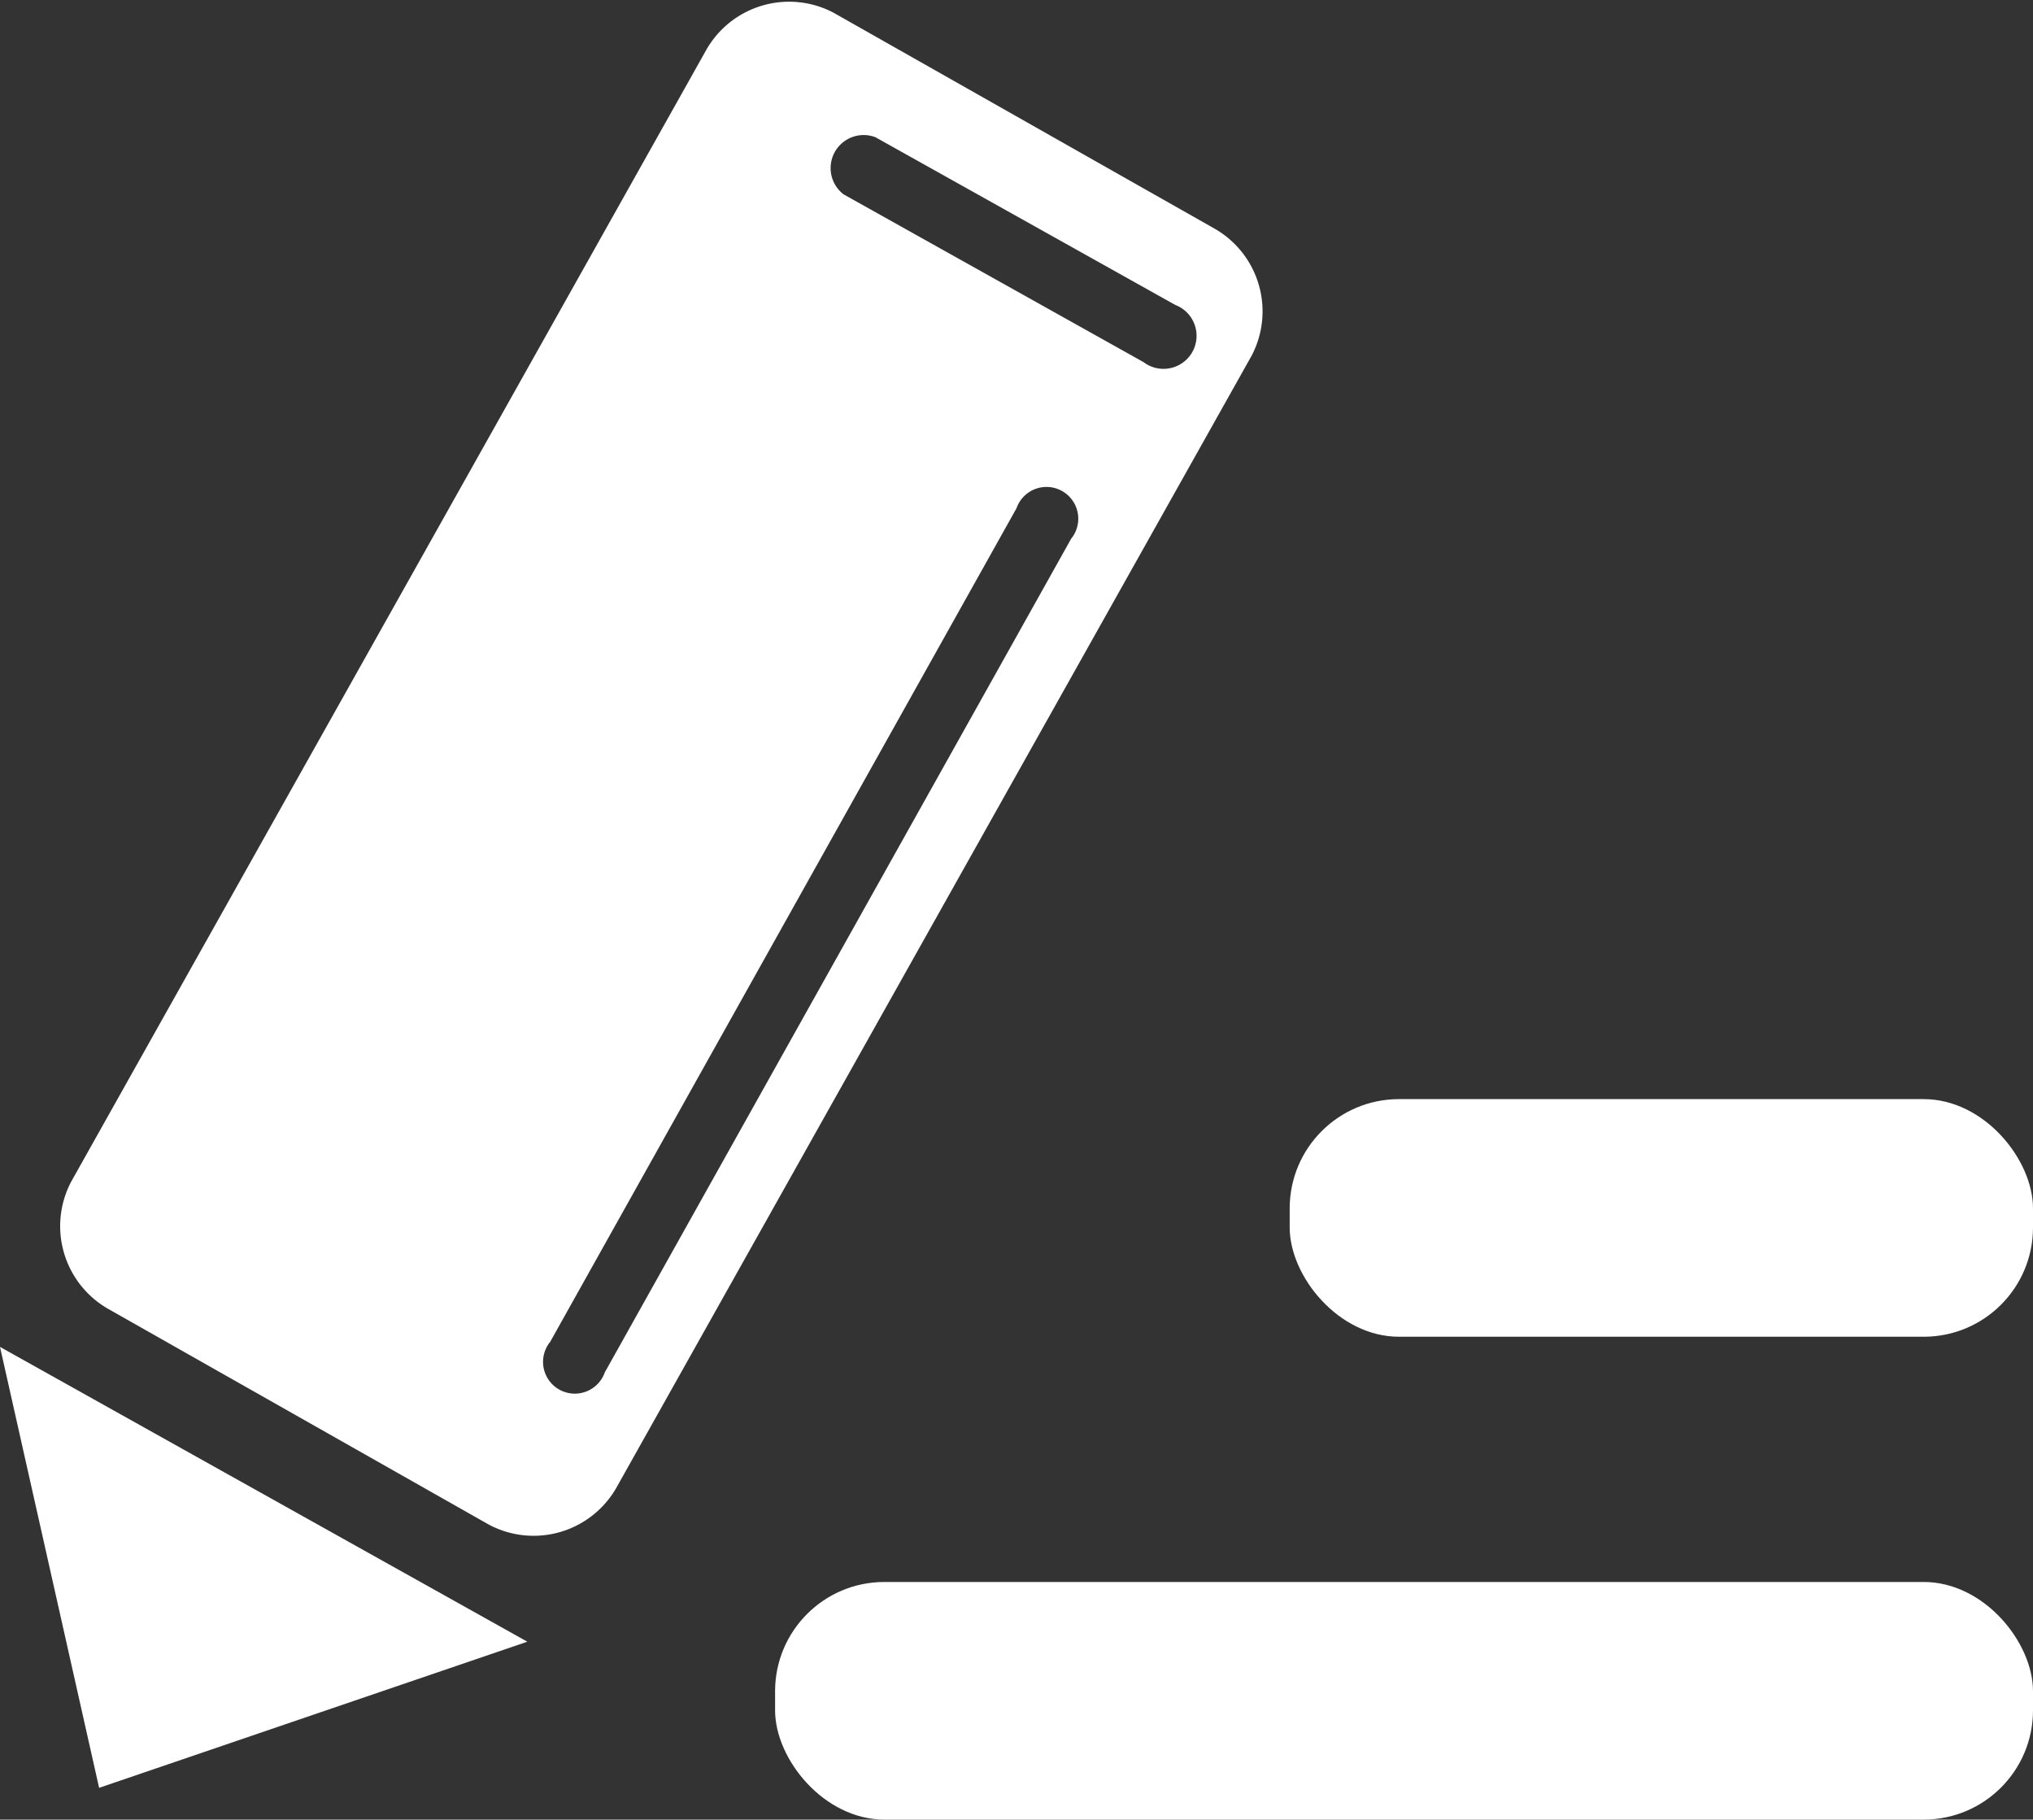 <svg xmlns="http://www.w3.org/2000/svg" viewBox="0 0 16 14.32"><rect x="0" y="0" width="16" height="14.32" fill="#333333" stroke="none"/><defs><style>.cls-1{fill:#fff;}</style></defs><title>icon-vouvher</title><g id="图层_2" data-name="图层 2"><g id="图层_1-2" data-name="图层 1"><path class="cls-1" d="M9.56,1.8l-3-1.7a.75.75,0,0,0-1,.29l-5,8.91a.75.75,0,0,0,.29,1l3,1.7a.75.75,0,0,0,1-.29l5-8.91A.75.75,0,0,0,9.56,1.8Zm-4.8,9a.25.25,0,1,1-.43-.24L8,4a.25.25,0,1,1,.43.24ZM9,2.85,6.64,1.53a.26.26,0,0,1,.25-.45L9.25,2.4A.26.26,0,1,1,9,2.85Z"/><polygon class="cls-1" points="0.78 14.07 4.15 12.92 0 10.6 0.78 14.07"/><rect class="cls-1" x="6.1" y="12.45" width="9.9" height="1.87" rx="0.86" ry="0.86"/><rect class="cls-1" x="10.15" y="8.65" width="5.85" height="1.87" rx="0.86" ry="0.86"/></g></g></svg>